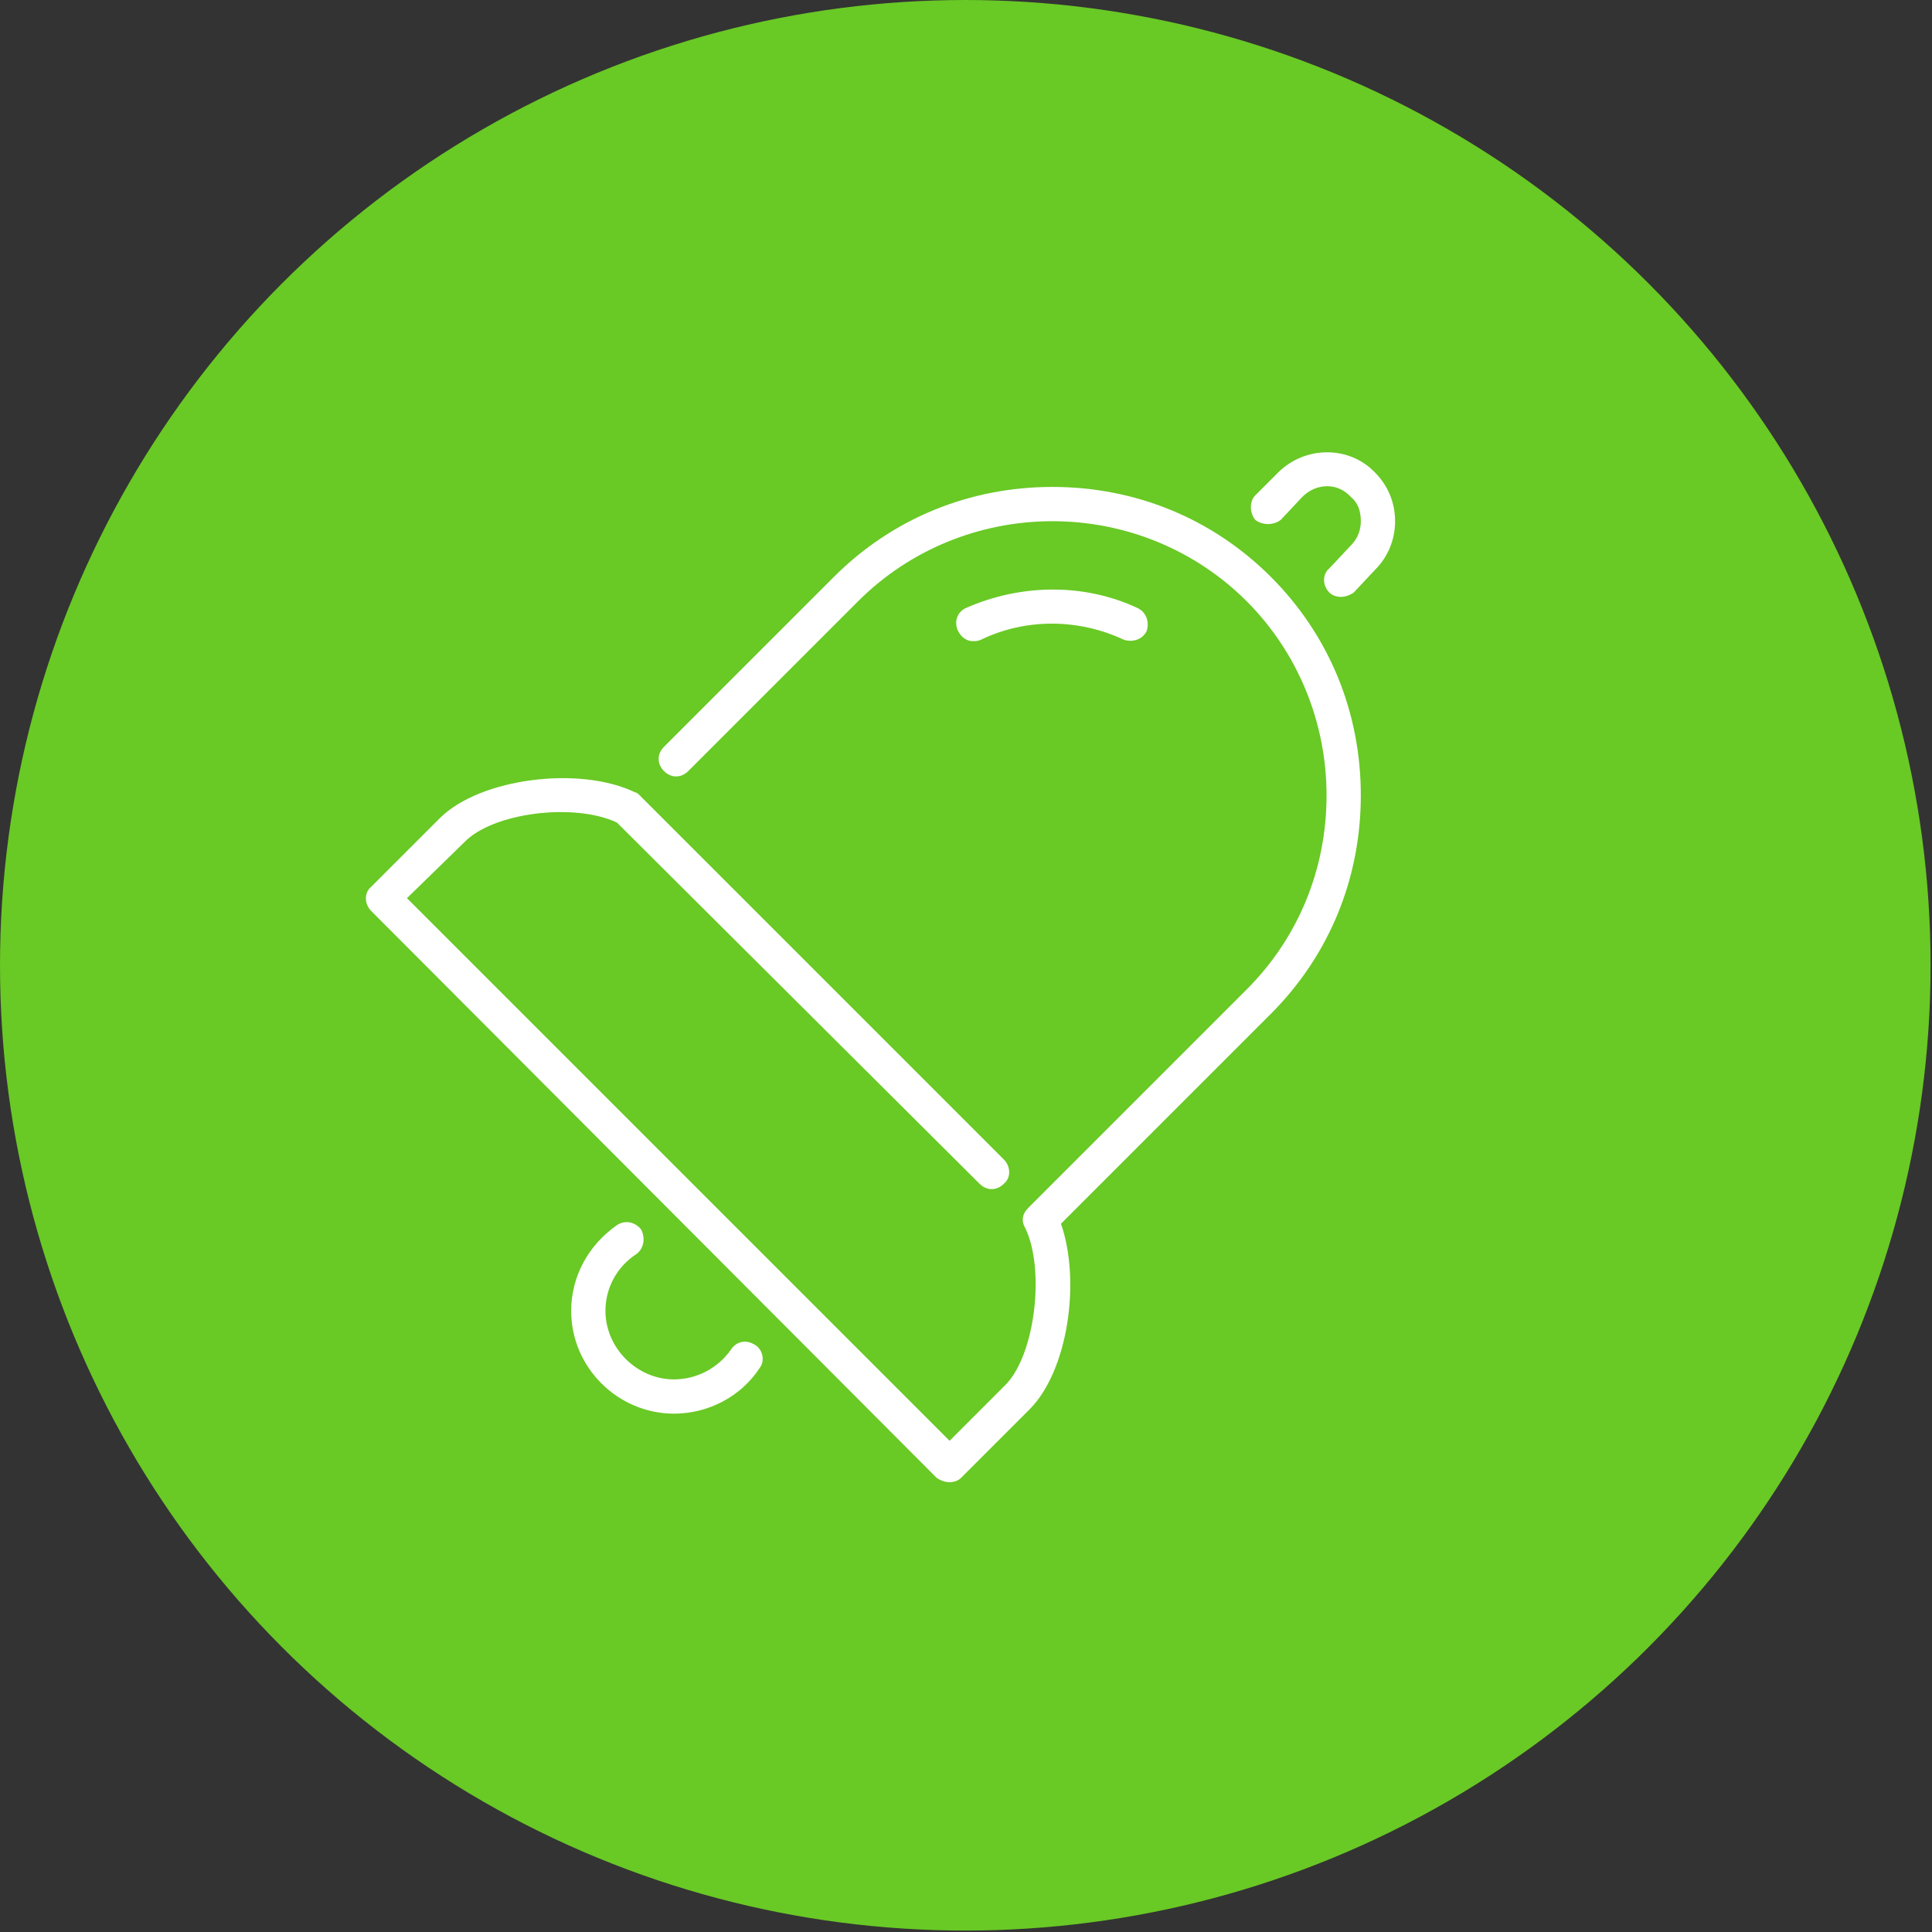 <svg xmlns="http://www.w3.org/2000/svg" xml:space="preserve" width="109px" height="109px" version="1.1" style="shape-rendering:geometricPrecision; text-rendering:geometricPrecision; image-rendering:optimizeQuality; fill-rule:evenodd; fill:red; clip-rule:evenodd"
viewBox="0 0 1353 1353"
 xmlns:xlink="http://www.w3.org/1999/xlink">
 <rect x="0" y="0" width="1353" height="1353" fill="#333333" stroke="none"/>
 <defs>
  <style type="text/css">
   <![CDATA[
    .fil1 {fill:#69C925}
    .fil2 {fill:white}
    .fil0 {fill:#429A44;fill-rule:nonzero}
   ]]>
  </style>
 </defs>
<symbol id="Fm1-60-0" viewBox="25328 -15466 7059 675">
 <path class="fil0" d="M25328 -15454l69 0 0 221 271 0 0 -221 68 0 0 515 -68 0 0 -236 -271 0 0 236 -69 0 0 -515zm614 523c-17,0 -33,-2 -48,-6 -15,-3 -28,-10 -39,-18 -12,-8 -21,-19 -27,-32 -6,-14 -10,-30 -10,-48 0,-21 4,-39 11,-52 7,-14 17,-25 29,-33 11,-8 25,-15 40,-19 15,-4 31,-8 46,-11 17,-3 33,-6 48,-8 16,-1 29,-4 40,-7 12,-3 21,-7 28,-13 7,-6 10,-15 10,-27 0,-13 -3,-24 -8,-32 -5,-8 -11,-15 -19,-19 -8,-4 -17,-7 -27,-9 -10,-1 -19,-2 -29,-2 -26,0 -48,5 -65,15 -17,10 -27,29 -28,56l-61 0c1,-23 6,-43 14,-59 9,-15 20,-28 35,-38 14,-10 31,-17 49,-21 19,-5 39,-7 60,-7 17,0 33,2 50,4 16,2 31,7 45,14 13,8 24,18 32,32 8,13 13,31 13,53l0 191c0,15 0,25 2,32 2,7 7,10 17,10 4,0 11,-1 19,-3l0 47c-11,6 -26,10 -44,10 -16,0 -29,-5 -38,-14 -10,-9 -14,-23 -14,-43 -17,20 -37,34 -59,43 -22,9 -47,14 -72,14zm13 -54c20,0 38,-3 52,-8 15,-6 26,-13 35,-21 10,-8 16,-18 21,-28 4,-9 6,-19 6,-27l0 -63c-8,6 -18,11 -30,13 -12,2 -26,5 -39,6 -14,2 -28,4 -42,6 -14,2 -26,6 -37,10 -11,5 -20,12 -27,21 -7,9 -11,21 -11,36 0,10 2,19 6,26 4,7 10,13 16,17 7,4 14,8 23,9 9,2 18,3 27,3zm271 -327l61 0 0 304 176 -304 78 0 0 373 -61 0 0 -305 -176 305 -78 0 0 -373zm157 -55c-14,0 -28,-2 -40,-6 -12,-5 -23,-11 -33,-19 -9,-8 -17,-18 -22,-30 -6,-12 -9,-25 -9,-41l52 0c1,36 18,54 52,54 16,0 29,-5 38,-14 9,-10 14,-23 14,-40l51 0c0,15 -3,28 -8,40 -5,12 -13,22 -22,30 -9,8 -20,15 -32,19 -13,5 -26,7 -41,7zm341 109l-134 0 0 -54 328 0 0 54 -133 0 0 319 -61 0 0 -319zm243 -54l62 0 0 304 175 -304 79 0 0 373 -61 0 0 -305 -176 305 -79 0 0 -373zm609 0l61 0 0 178 171 -178 81 0 -165 161 185 212 -79 0 -156 -178 -37 37 0 141 -61 0 0 -373zm417 521c-7,0 -14,0 -22,-1 -7,-1 -14,-3 -20,-5l0 -57c5,2 11,4 17,6 6,2 12,3 19,3 12,0 22,-3 30,-9 8,-6 14,-14 20,-25l25 -63 -148 -370 70 0 109 305 1 0 104 -305 65 0 -162 422c-7,18 -14,33 -21,46 -7,12 -15,22 -23,30 -9,8 -18,14 -28,18 -11,3 -22,5 -36,5zm324 -521l62 0 0 50 1 0c10,-20 26,-35 48,-45 21,-9 45,-14 71,-14 29,0 54,6 75,16 22,11 40,25 54,43 14,18 25,39 32,62 7,24 11,49 11,75 0,27 -4,52 -11,76 -7,23 -17,43 -31,61 -15,18 -32,31 -54,41 -21,10 -46,16 -75,16 -9,0 -19,-1 -30,-3 -11,-2 -22,-5 -34,-10 -11,-4 -21,-10 -31,-18 -10,-7 -18,-16 -25,-27l-1 0 0 192 -62 0 0 -515zm177 327c21,0 38,-4 53,-12 14,-8 26,-19 34,-33 9,-13 15,-28 19,-46 4,-17 6,-35 6,-53 0,-17 -3,-34 -7,-51 -5,-16 -12,-31 -21,-44 -9,-13 -21,-24 -36,-31 -15,-8 -32,-12 -52,-12 -20,0 -38,4 -52,12 -15,9 -26,19 -35,33 -10,13 -16,28 -20,45 -4,16 -6,33 -6,51 0,18 2,36 6,53 4,17 11,32 21,45 9,13 21,23 36,31 15,8 33,12 54,12zm403 54c-28,0 -53,-5 -75,-14 -22,-9 -40,-22 -55,-39 -15,-17 -26,-37 -33,-60 -8,-23 -11,-49 -11,-77 0,-28 3,-54 10,-78 8,-25 19,-46 33,-64 15,-18 33,-32 55,-42 22,-11 48,-16 77,-16 22,0 41,3 60,8 19,5 35,13 49,23 14,11 26,24 35,40 9,16 15,35 17,58l-63 0c-5,-24 -15,-42 -31,-55 -15,-13 -36,-20 -62,-20 -22,0 -40,4 -55,12 -15,9 -27,19 -36,33 -9,13 -15,29 -19,46 -4,18 -5,36 -5,55 0,17 2,34 6,50 4,17 10,31 19,44 8,13 19,23 33,31 14,7 31,11 50,11 30,0 54,-8 71,-24 17,-15 28,-38 32,-67l62 0c-6,47 -23,83 -51,107 -27,25 -65,38 -113,38zm594 0c-30,0 -56,-5 -78,-15 -23,-10 -42,-24 -57,-41 -15,-18 -27,-38 -34,-62 -8,-23 -12,-49 -12,-76 0,-28 4,-53 12,-77 7,-24 19,-45 34,-62 15,-18 34,-32 57,-42 22,-10 48,-15 78,-15 29,0 55,5 78,15 22,10 41,24 57,42 15,17 27,38 34,62 8,24 12,49 12,77 0,27 -4,53 -12,76 -7,24 -19,44 -34,62 -16,17 -35,31 -57,41 -23,10 -49,15 -78,15zm0 -54c16,0 31,-3 45,-9 14,-7 27,-16 37,-27 11,-12 19,-27 25,-44 6,-18 9,-38 9,-60 0,-23 -3,-43 -9,-61 -6,-17 -14,-32 -25,-44 -10,-12 -23,-21 -37,-27 -14,-7 -29,-10 -45,-10 -16,0 -31,3 -45,10 -14,6 -27,15 -37,27 -11,12 -19,27 -25,44 -6,18 -9,38 -9,61 0,22 3,42 9,60 6,17 14,32 25,44 10,11 23,20 37,27 14,6 29,9 45,9zm419 54c-48,0 -86,-13 -116,-37 -30,-25 -48,-63 -56,-114 -3,-20 -4,-43 -4,-68 0,-18 0,-36 2,-55 1,-20 3,-39 6,-57 3,-19 8,-37 13,-54 6,-18 13,-33 22,-47 16,-26 36,-45 60,-57 23,-12 53,-19 89,-22 23,-2 43,-4 59,-6 15,-3 24,-9 26,-18l61 0c-1,18 -4,33 -12,43 -7,10 -17,18 -30,23 -13,5 -29,8 -47,10 -19,1 -41,3 -66,5 -21,2 -39,6 -54,14 -15,9 -29,19 -39,33 -11,14 -20,30 -27,49 -6,18 -11,38 -14,60l2 0c10,-24 27,-44 49,-60 23,-16 50,-24 81,-24 53,0 94,17 124,49 31,33 46,80 46,141 0,32 -4,59 -13,83 -8,24 -20,44 -35,60 -16,16 -34,28 -56,36 -21,8 -45,13 -71,13zm1 -52c15,0 28,-3 42,-9 13,-6 25,-15 35,-27 10,-11 18,-26 25,-43 6,-17 9,-36 9,-59 0,-44 -10,-78 -30,-103 -20,-25 -48,-38 -82,-38 -35,0 -62,13 -83,38 -20,25 -31,60 -31,104 0,42 11,75 31,100 20,24 48,37 84,37zm284 192c-7,0 -14,0 -22,-1 -7,-1 -14,-3 -20,-5l0 -57c5,2 11,4 17,6 6,2 12,3 19,3 12,0 22,-3 30,-9 8,-6 14,-14 20,-25l25 -63 -148 -370 70 0 109 305 1 0 104 -305 65 0 -162 422c-7,18 -14,33 -21,46 -7,12 -15,22 -23,30 -9,8 -18,14 -28,18 -11,3 -22,5 -36,5zm546 -300c-11,5 -27,10 -46,14 -20,4 -41,6 -62,6 -46,0 -79,-10 -99,-30 -20,-19 -30,-47 -30,-83l0 -128 62 0 0 117c0,25 5,43 16,55 12,12 32,17 62,17 18,0 37,-2 54,-5 18,-4 32,-9 43,-13l0 -171 61 0 0 373 -61 0 0 -152zm312 160c-30,0 -56,-5 -78,-15 -23,-10 -41,-23 -56,-40 -15,-18 -26,-38 -34,-62 -7,-24 -11,-50 -11,-79 0,-28 4,-54 13,-77 9,-24 21,-45 36,-62 16,-17 34,-31 56,-40 21,-10 45,-15 70,-15 33,0 61,7 83,21 22,13 39,31 52,52 14,21 23,44 28,69 5,25 7,49 6,72l-279 0c-1,16 1,31 6,46 4,15 11,28 21,39 9,11 21,20 36,27 15,7 33,10 53,10 26,0 47,-6 64,-18 16,-12 27,-30 33,-55l60 0c-8,43 -26,74 -54,95 -28,21 -63,32 -105,32zm100 -231c-1,-14 -4,-28 -10,-41 -5,-12 -13,-24 -22,-33 -10,-9 -21,-17 -33,-22 -13,-6 -27,-9 -42,-9 -16,0 -31,3 -43,9 -13,5 -24,13 -33,22 -9,10 -16,21 -22,34 -5,13 -8,26 -9,40l214 0zm128 -150l62 0 0 148 188 0 0 -148 62 0 0 373 -62 0 0 -172 -188 0 0 172 -62 0 0 -373zm404 0l61 0 0 304 176 -304 79 0 0 373 -62 0 0 -305 -176 305 -78 0 0 -373zm486 227c-26,-4 -48,-16 -64,-36 -17,-20 -26,-46 -26,-76 0,-35 11,-63 32,-84 21,-21 49,-31 85,-31l189 0 0 373 -61 0 0 -144 -82 0 -114 144 -81 0 122 -146zm155 -51l0 -122 -108 0c-26,0 -45,6 -57,17 -11,11 -17,26 -17,44 0,20 6,34 17,45 12,11 31,16 57,16l108 0z"/>
</symbol>
 <g id="Layer-159">
  <circle class="fil1" cx="676" cy="676" r="676"/>
 </g>
 <g id="Layer-187">
  <g id="_2314307154896">
   <g>
    <g>
     <g>
      <path class="fil2" d="M529 942c-6,-4 -13,-3 -17,3 -9,13 -24,21 -40,21 -26,0 -48,-22 -48,-48 0,-16 8,-31 22,-40 5,-4 6,-11 3,-17 -4,-5 -11,-7 -17,-3 -20,14 -32,36 -32,60 0,40 33,72 72,72 24,0 47,-12 60,-32 4,-5 2,-13 -3,-16z"/>
      <path class="fil2" d="M737 341c-58,0 -112,22 -153,63l-119 119c-5,5 -5,12 0,17 5,5 12,5 17,0l119 -119c36,-36 85,-56 136,-56 51,0 100,20 136,56 36,36 56,85 56,136 0,52 -20,100 -56,136l-153 153c-4,4 -5,9 -2,14 14,29 7,89 -14,110l-39 39 -380 -380 40 -39c20,-21 77,-28 107,-14l254 253c5,5 12,5 17,0 5,-4 5,-12 0,-17l-255 -255c-1,-1 -2,-2 -3,-2 -39,-19 -109,-10 -137,18l-48 48c-5,4 -5,12 0,17l396 397c3,2 6,3 9,3 3,0 6,-1 8,-3l48 -48c27,-27 36,-90 22,-130l147 -147c41,-41 63,-95 63,-153 0,-58 -22,-112 -63,-153 -41,-41 -95,-63 -153,-63z"/>
      <path class="fil2" d="M963 331c-18,-19 -49,-19 -68,0l-16 16c-4,4 -4,12 0,17 5,4 13,4 18,0l15 -16c10,-10 25,-10 34,0 5,4 7,10 7,17 0,6 -2,12 -7,17l-15 16c-5,4 -5,12 0,17 2,2 5,3 8,3 3,0 6,-1 9,-3l15 -16c9,-9 14,-21 14,-34 0,-13 -5,-25 -14,-34z"/>
      <path class="fil2" d="M681 449c2,0 4,0 6,-1 31,-15 68,-15 100,0 6,2 13,0 16,-6 2,-6 0,-13 -6,-16 -38,-18 -83,-17 -121,0 -6,3 -8,10 -5,16 2,4 6,7 10,7z"/>
     </g>
    </g>
   </g>
   <g>
   </g>
   <g>
   </g>
   <g>
   </g>
   <g>
   </g>
   <g>
   </g>
   <g>
   </g>
   <g>
   </g>
   <g>
   </g>
   <g>
   </g>
   <g>
   </g>
   <g>
   </g>
   <g>
   </g>
   <g>
   </g>
   <g>
   </g>
   <g>
   </g>
  </g>
 </g>
</svg>
